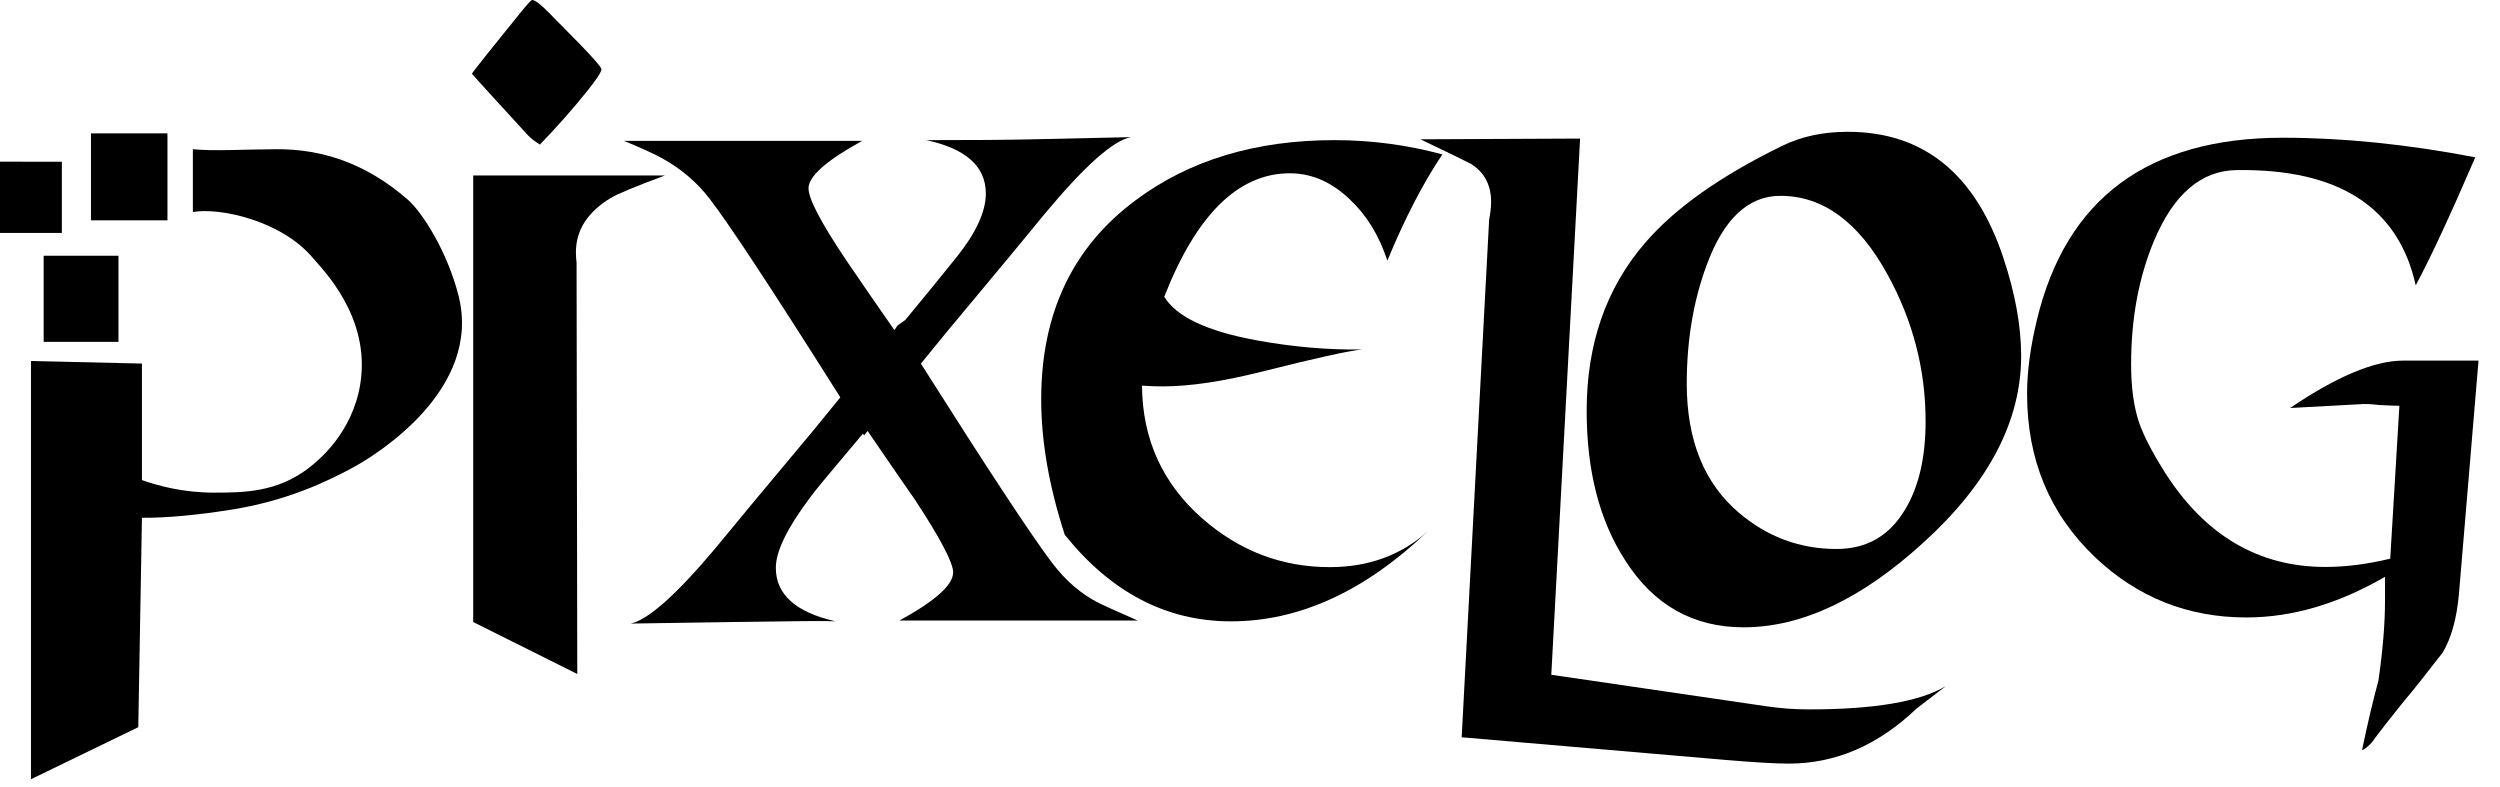 <svg width="54" height="17" viewBox="0 0 54 17" fill="none" xmlns="http://www.w3.org/2000/svg">
<path d="M0 5.031V3.492L1.336 3.494V5.031H0Z" fill="black"/>
<path d="M3.617 2.881H1.965V4.759H3.617V2.881Z" fill="black"/>
<path d="M2.559 5.524H0.943V7.384H2.559V5.524Z" fill="black"/>
<path d="M3.066 11.184C3.556 11.188 4.232 11.133 5.031 11.003C6.193 10.814 7.055 10.408 7.625 10.098C8.142 9.818 10.415 8.41 9.905 6.39C9.667 5.445 9.127 4.589 8.804 4.309C7.88 3.504 6.919 3.218 5.975 3.223C5.232 3.227 4.603 3.268 4.166 3.223V4.58C4.723 4.477 6.073 4.754 6.761 5.575C6.967 5.822 8.011 6.843 7.783 8.289C7.613 9.362 6.858 9.962 6.682 10.098C5.991 10.637 5.266 10.639 4.638 10.641C3.968 10.643 3.423 10.496 3.066 10.37V7.853L0.669 7.798V16.831L2.987 15.707L3.066 11.184Z" fill="black"/>
<path d="M11.493 0C11.559 0 11.686 0.098 11.874 0.293L12.468 0.895C12.817 1.252 12.991 1.453 12.991 1.496C12.991 1.551 12.897 1.697 12.708 1.936C12.397 2.326 12.048 2.722 11.662 3.123C11.559 3.058 11.474 2.993 11.408 2.927L10.56 2C10.494 1.925 10.371 1.789 10.193 1.594C10.202 1.572 10.315 1.426 10.532 1.155L11.253 0.26C11.394 0.087 11.474 0 11.493 0ZM14.362 3.79H10.221V13.436L12.469 14.558L12.454 5.677C12.445 5.601 12.44 5.525 12.44 5.449C12.44 4.972 12.69 4.581 13.189 4.278C13.33 4.191 13.721 4.029 14.362 3.79Z" fill="black"/>
<path d="M23.74 13.028C23.777 13.05 24.056 13.175 24.574 13.403H19.429C20.202 12.98 20.588 12.634 20.588 12.363C20.588 12.158 20.316 11.637 19.77 10.804C19.423 10.305 19.079 9.807 18.741 9.309L18.666 9.402L18.637 9.369C17.94 10.193 17.563 10.649 17.506 10.736C17.007 11.397 16.758 11.906 16.758 12.265C16.758 12.84 17.186 13.224 18.044 13.42C17.902 13.409 17.163 13.415 15.825 13.436L13.62 13.469C13.995 13.393 14.609 12.847 15.461 11.832C15.849 11.357 16.554 10.509 17.576 9.288L18.151 8.583C16.674 6.243 15.732 4.814 15.328 4.294C15.055 3.937 14.711 3.644 14.297 3.416C14.118 3.319 13.846 3.194 13.478 3.043H18.623C17.85 3.466 17.464 3.808 17.464 4.068C17.464 4.297 17.738 4.817 18.285 5.631C18.625 6.131 18.969 6.63 19.319 7.13L19.388 7.029L19.554 6.912C19.94 6.446 20.307 5.996 20.656 5.562C21.082 5.032 21.294 4.571 21.294 4.181C21.294 3.596 20.866 3.211 20.008 3.027C20.988 3.027 21.723 3.022 22.213 3.011L24.432 2.962C24.055 3.027 23.438 3.574 22.58 4.602C22.192 5.078 21.488 5.927 20.466 7.15L19.891 7.854C21.334 10.133 22.277 11.566 22.721 12.152C23.013 12.54 23.353 12.833 23.74 13.028Z" fill="black"/>
<path d="M31.155 3.335C30.74 3.953 30.344 4.718 29.967 5.629C29.788 5.087 29.52 4.648 29.161 4.312C28.766 3.932 28.332 3.743 27.861 3.743C26.749 3.743 25.845 4.632 25.148 6.41C25.411 6.844 26.081 7.158 27.154 7.353C27.927 7.494 28.681 7.559 29.416 7.549C29.114 7.581 28.403 7.739 27.282 8.021C26.424 8.238 25.703 8.346 25.119 8.346C24.968 8.346 24.817 8.341 24.667 8.33C24.676 9.486 25.109 10.441 25.967 11.197C26.768 11.899 27.687 12.25 28.723 12.25C29.553 12.25 30.255 11.996 30.829 11.486C29.473 12.776 28.059 13.421 26.589 13.421C25.195 13.421 23.998 12.798 22.999 11.551C22.66 10.51 22.49 9.534 22.49 8.623C22.49 6.768 23.169 5.337 24.526 4.328C25.685 3.461 27.117 3.027 28.823 3.027C29.614 3.026 30.392 3.13 31.155 3.335Z" fill="black"/>
<path d="M34.13 2.993L33.508 14.575L38.172 15.258C38.464 15.301 38.766 15.323 39.077 15.323C40.49 15.323 41.475 15.154 42.031 14.819L41.395 15.307C40.566 16.098 39.647 16.494 38.639 16.494C38.347 16.494 37.885 16.467 37.254 16.413L31.572 15.925L32.165 4.749C32.194 4.598 32.208 4.468 32.208 4.359C32.208 4.001 32.066 3.73 31.784 3.546C31.727 3.513 31.36 3.334 30.681 3.009L34.13 2.993Z" fill="black"/>
<path d="M39.911 2.847C41.551 2.847 42.672 3.757 43.275 5.576C43.53 6.345 43.657 7.049 43.657 7.687C43.657 9.095 42.955 10.438 41.551 11.715C40.213 12.938 38.917 13.55 37.664 13.55C36.571 13.55 35.718 13.069 35.105 12.105C34.55 11.25 34.272 10.172 34.272 8.873C34.272 7.433 34.691 6.225 35.53 5.251C36.17 4.504 37.155 3.805 38.484 3.156C38.899 2.95 39.374 2.847 39.911 2.847ZM39.671 11.858C40.322 11.858 40.816 11.572 41.155 10.998C41.447 10.511 41.593 9.878 41.593 9.099C41.593 7.985 41.32 6.929 40.773 5.934C40.152 4.798 39.379 4.23 38.456 4.23C37.758 4.23 37.226 4.733 36.859 5.739C36.576 6.507 36.434 7.357 36.434 8.287C36.434 9.511 36.811 10.441 37.565 11.079C38.178 11.599 38.88 11.858 39.671 11.858Z" fill="black"/>
<path d="M51.516 12.459C50.507 13.044 49.509 13.337 48.519 13.337C47.257 13.337 46.168 12.903 45.254 12.036C44.274 11.103 43.785 9.927 43.785 8.506C43.785 8.029 43.855 7.498 43.997 6.912C44.627 4.287 46.399 2.975 49.311 2.975C50.611 2.975 51.996 3.116 53.466 3.398C52.929 4.645 52.5 5.567 52.18 6.163C51.803 4.471 50.513 3.642 48.307 3.674C47.544 3.685 46.95 4.194 46.526 5.203C46.196 5.995 46.032 6.884 46.032 7.871C46.032 8.358 46.088 8.776 46.202 9.123C46.305 9.416 46.493 9.779 46.767 10.213C47.634 11.569 48.788 12.246 50.23 12.246C50.672 12.246 51.139 12.186 51.629 12.067L51.827 8.765C51.751 8.765 51.605 8.76 51.389 8.748C51.209 8.727 51.068 8.721 50.964 8.732L49.466 8.813C50.474 8.13 51.289 7.789 51.911 7.789H53.536L53.113 12.832C53.065 13.363 52.948 13.786 52.759 14.1C52.344 14.631 52.109 14.93 52.052 14.995L51.982 15.076C51.605 15.542 51.355 15.863 51.233 16.036C51.129 16.144 51.058 16.199 51.021 16.199C51.143 15.613 51.261 15.114 51.374 14.702C51.468 14.052 51.516 13.477 51.516 12.978V12.459Z" fill="black"/>
</svg>
